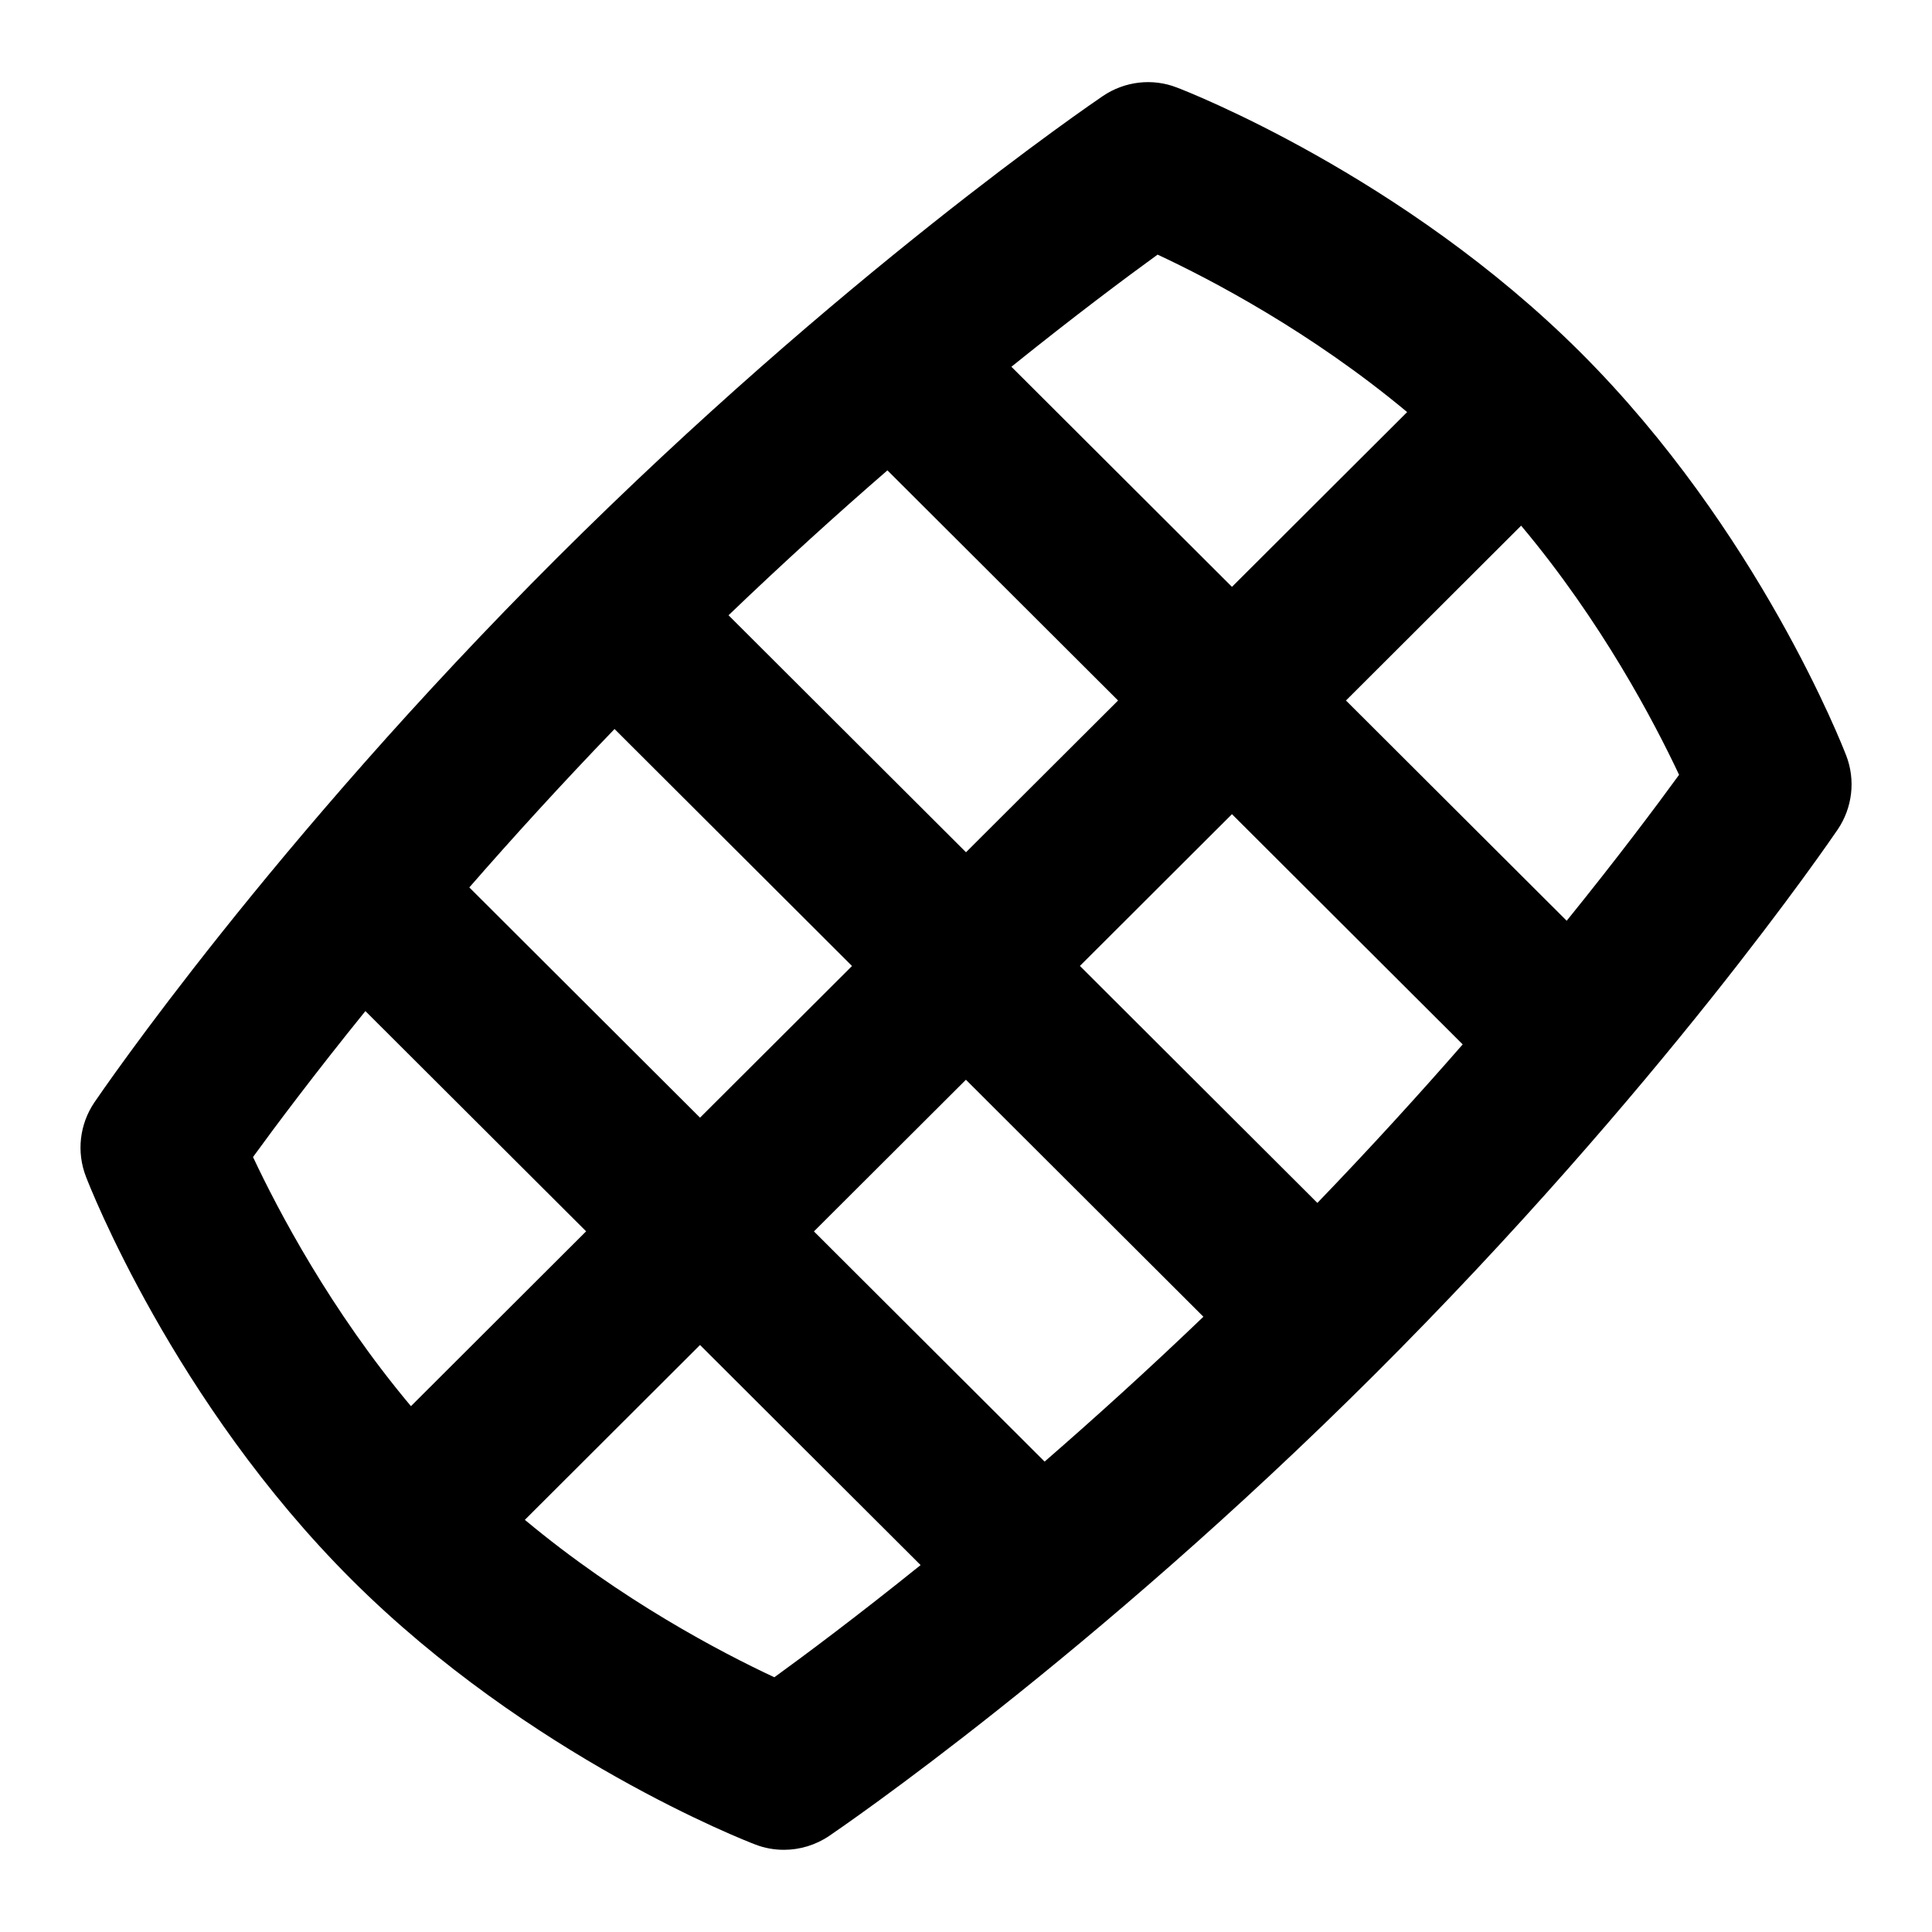 <?xml version="1.0" encoding="UTF-8"?>
<svg xmlns="http://www.w3.org/2000/svg" id="Layer_1" data-name="Layer 1" viewBox="0 0 24 24">
  <path d="M22.934,9.385c-.043-.113-1.09-2.801-3.3-5.007-2.204-2.199-4.9-3.248-5.015-3.291-.303-.118-.647-.078-.919,.106-.131,.089-3.259,2.223-6.778,5.735C3.371,10.472,1.261,13.565,1.172,13.695c-.183,.271-.223,.614-.105,.92,.043,.113,1.09,2.801,3.3,5.007,2.204,2.199,4.9,3.248,5.015,3.291,.115,.045,.236,.066,.357,.066,.197,0,.394-.059,.562-.173,.131-.089,3.259-2.223,6.778-5.735,3.551-3.543,5.661-6.637,5.75-6.767,.183-.271,.223-.614,.105-.92ZM14.38,3.163c.66,.308,1.905,.959,3.1,1.956l-2.176,2.171-2.74-2.734c.789-.635,1.422-1.107,1.816-1.393Zm-1.404,14.993l-2.865-2.859,1.888-1.884,2.95,2.944c-.687,.659-1.353,1.261-1.973,1.8Zm-4.28-4.272l-2.866-2.86c.539-.618,1.142-1.281,1.804-1.968l2.95,2.944-1.888,1.884Zm.354-6.241c.687-.659,1.353-1.262,1.974-1.8l2.865,2.859-1.889,1.885-2.95-2.944Zm-4.511,4.917l2.742,2.736-2.176,2.172c-1.001-1.193-1.652-2.436-1.962-3.095,.285-.392,.758-1.024,1.396-1.813Zm5.081,8.276c-.66-.308-1.905-.959-3.1-1.956l2.176-2.172,2.74,2.734c-.789,.635-1.423,1.108-1.816,1.393Zm6.745-5.893l-2.95-2.944,1.889-1.885,2.866,2.86c-.539,.618-1.143,1.282-1.805,1.969Zm3.097-3.505l-2.742-2.736,2.176-2.172c1.001,1.193,1.652,2.436,1.962,3.095-.285,.392-.758,1.024-1.396,1.813Z"/>
</svg>
